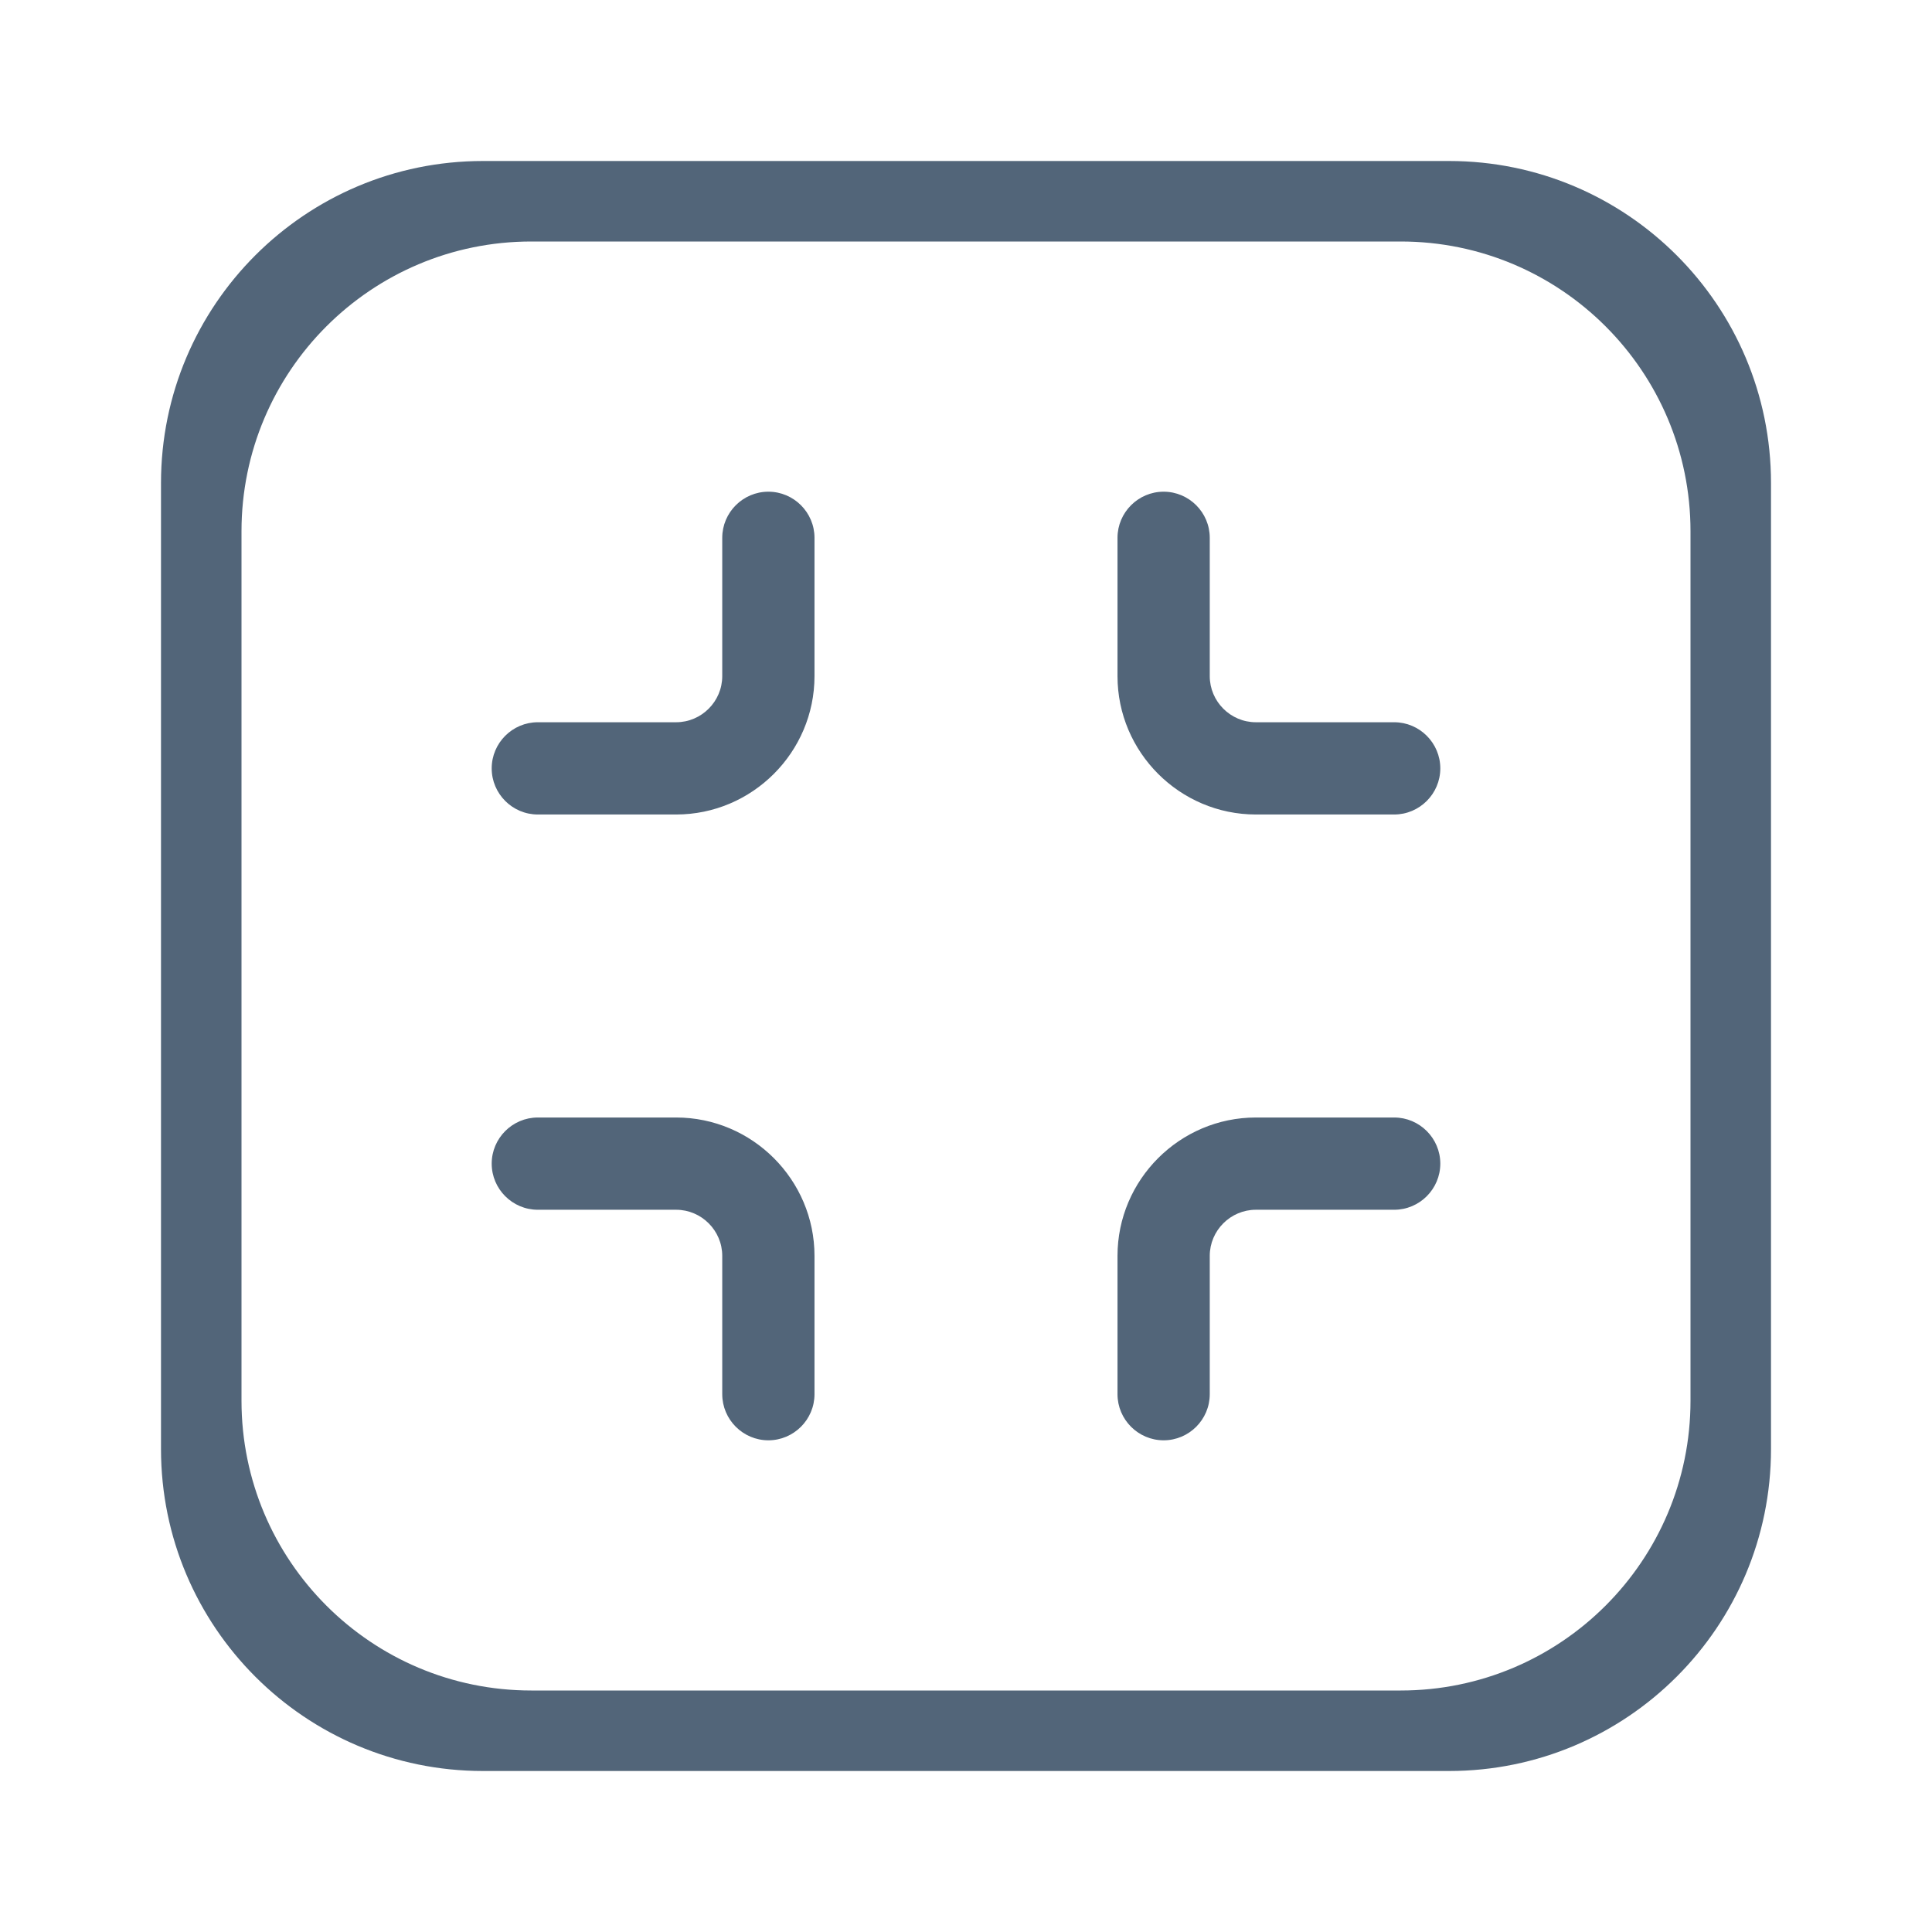 <?xml version="1.0" encoding="UTF-8"?>
<svg width="24px" height="24px" viewBox="0 0 24 24" version="1.1" xmlns="http://www.w3.org/2000/svg" xmlns:xlink="http://www.w3.org/1999/xlink">
    <title>缩小</title>
    <g id="页面-1" stroke="none" stroke-width="1" fill="none" fill-rule="evenodd">
        <g id="工作流程图备份" transform="translate(-1623, -28)">
            <g id="放大01备份-2" transform="translate(1623, 28)">
                <rect id="矩形" fill="#000000" fill-rule="nonzero" opacity="0" x="0" y="0" width="24" height="24"></rect>
                <g id="编组-9" transform="translate(2, 2)" fill="#526579">
                    <path d="M4,0 L16,0 C18.209,-4.05812251e-16 20,1.791 20,4 L20,16 C20,18.209 18.209,20 16,20 L4,20 C1.791,20 2.705415e-16,18.209 0,16 L0,4 C-2.705415e-16,1.791 1.791,4.05812251e-16 4,0 Z M4.6,1 L15.4,1 C17.388,1 19,2.612 19,4.6 L19,15.4 C19,17.388 17.388,19 15.4,19 L4.6,19 C2.612,19 1,17.388 1,15.4 L1,4.6 C1,2.612 2.612,1 4.6,1 Z M4.681,11.882 L6.399,11.882 C7.345,11.882 8.118,12.655 8.118,13.601 L8.118,15.319 C8.118,15.635 7.86,15.892 7.545,15.892 C7.23,15.892 6.972,15.635 6.972,15.319 L6.972,13.601 C6.972,13.286 6.714,13.028 6.399,13.028 L4.681,13.028 C4.365,13.028 4.108,12.77 4.108,12.455 C4.108,12.14 4.365,11.882 4.681,11.882 Z M13.601,11.882 L15.319,11.882 C15.635,11.882 15.892,12.14 15.892,12.455 C15.892,12.77 15.635,13.028 15.319,13.028 L13.601,13.028 C13.286,13.028 13.028,13.286 13.028,13.601 L13.028,15.319 C13.028,15.635 12.77,15.892 12.455,15.892 C12.14,15.892 11.882,15.635 11.882,15.319 L11.882,13.601 C11.882,12.655 12.655,11.882 13.601,11.882 Z M12.455,4.108 C12.77,4.108 13.028,4.365 13.028,4.681 L13.028,6.399 C13.028,6.714 13.286,6.972 13.601,6.972 L15.319,6.972 C15.635,6.972 15.892,7.23 15.892,7.545 C15.892,7.86 15.635,8.118 15.319,8.118 L13.601,8.118 C12.655,8.118 11.882,7.345 11.882,6.399 L11.882,4.681 C11.882,4.365 12.14,4.108 12.455,4.108 Z M7.545,4.108 C7.86,4.108 8.118,4.365 8.118,4.681 L8.118,6.399 C8.118,7.345 7.345,8.118 6.399,8.118 L4.681,8.118 C4.365,8.118 4.108,7.86 4.108,7.545 C4.108,7.23 4.365,6.972 4.681,6.972 L6.399,6.972 C6.714,6.972 6.972,6.714 6.972,6.399 L6.972,4.681 C6.972,4.365 7.23,4.108 7.545,4.108 Z" id="矩形-3"></path>
                </g>
            </g>
        </g>
    </g>
</svg>